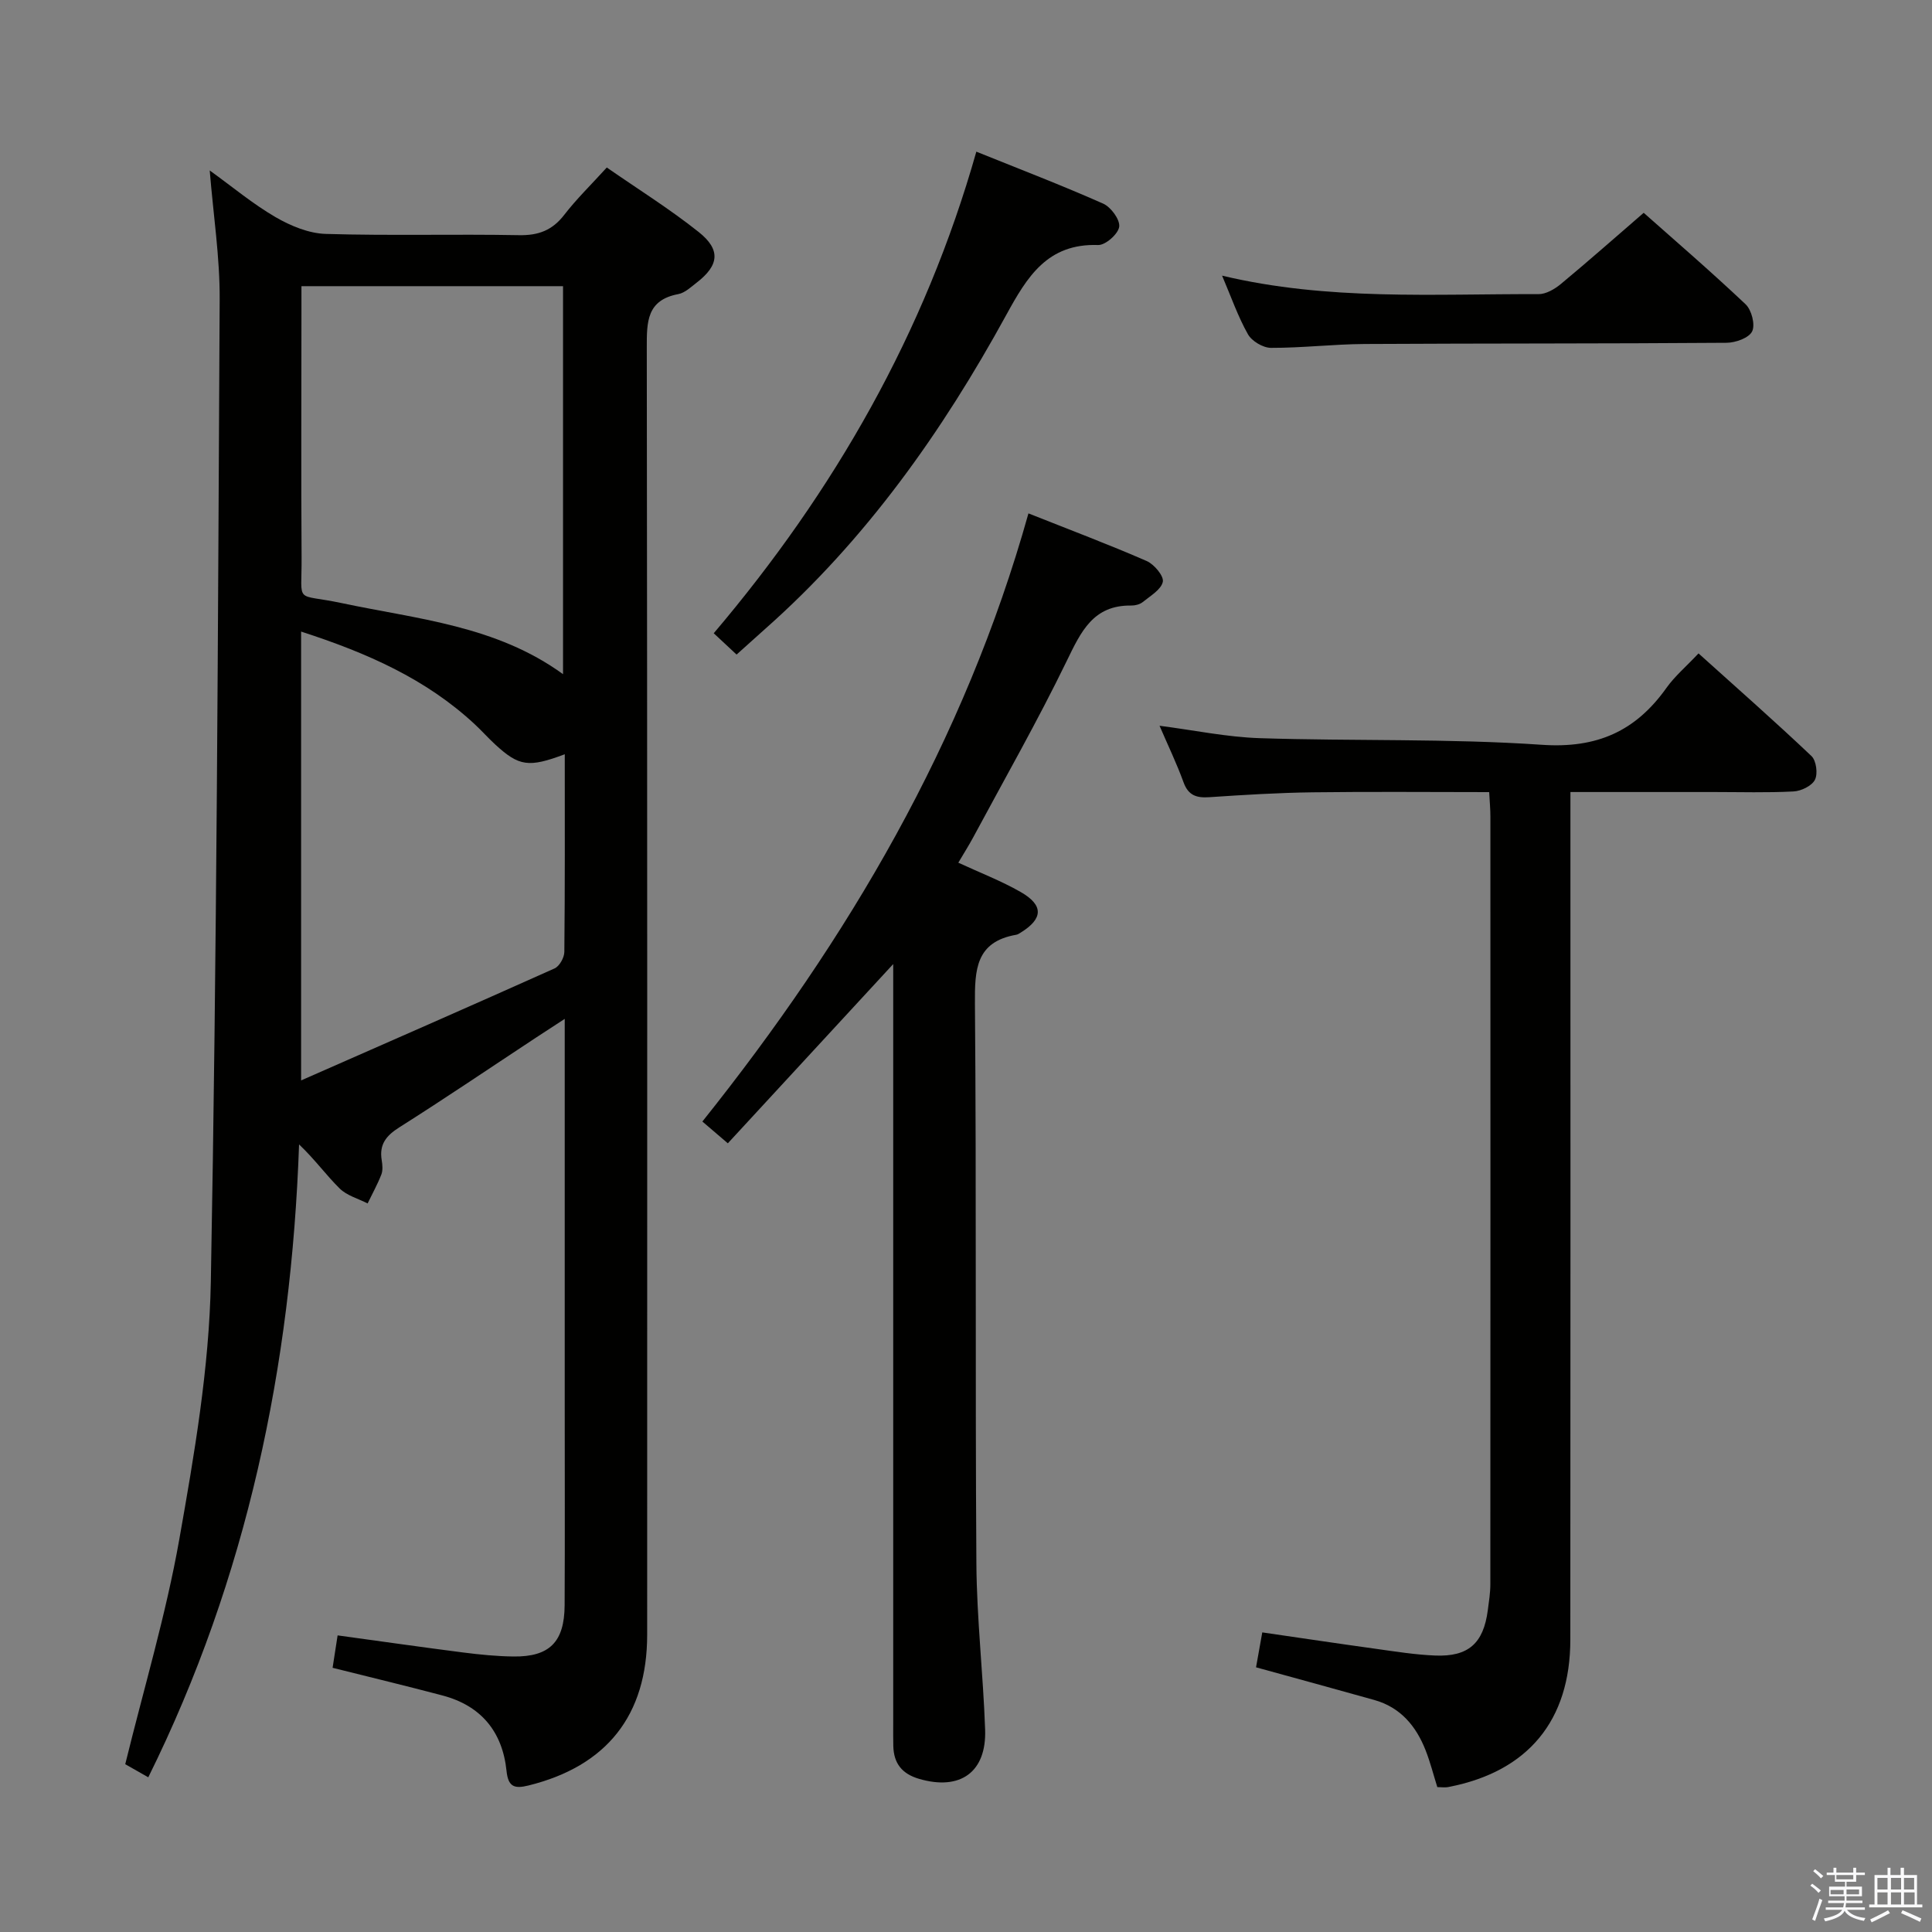 <svg enable-background="new 0 0 400 400" viewBox="0 0 400 400" xmlns="http://www.w3.org/2000/svg"><rect x="0" y="0" width="400" height="400" fill="#808080" stroke="none"/><path d="m374.8 390.4.4-.4c.7.5 1.3 1 1.8 1.4l-.5.5c-.5-.6-1.1-1.1-1.7-1.5zm1 7.3-.6-.3c.5-1.4 1.1-2.8 1.5-4.3.2.1.4.2.6.3-.5 1.3-1 2.8-1.5 4.3zm-.4-10.3.4-.4c.4.3 1 .8 1.7 1.4l-.5.5c-.4-.5-1-1-1.6-1.5zm2.5.3h1.7v-1h.6v1h3.5v-1h.6v1h1.8v.5h-1.8v1.4h-2v1h3.2v2h-3.2v.9h3.3v.5h-3.4c0 .3-.1.6-.1.9h4v.5h-3.7c.7.9 1.9 1.5 3.8 1.7-.1.2-.2.4-.3.6-2.1-.4-3.5-1.1-4-2.1-.4 1-1.8 1.7-4 2.2-.1-.2-.2-.4-.3-.6 2.1-.4 3.4-1 3.8-1.8h-3.4v-.5h3.6c.1-.3.1-.6.2-.9h-3.3v-.5h3.4c0-.3 0-.6 0-.9h-3.2v-2h3.3v-1h-2.1v-1.4h-1.7v-.5zm1.1 3.5v1h2.7c0-.3 0-.4 0-.4 0-.1 0-.2 0-.2 0-.1 0-.2 0-.3h-2.7zm1.2-3v.9h3.5v-.9zm4.7 3h-2.6v.6.4h2.6z" fill="#fafafb"/><path d="m393.6 386.7h.6v1.5h2.7v6.1h1.1v.6h-11v-.6h1.1v-6.1h2.7v-1.5h.6v1.5h2.1v-1.5zm-2.7 8.8.4.6c-1.2.6-2.5 1.3-3.8 1.9-.1-.2-.2-.4-.3-.6 1.2-.6 2.5-1.2 3.7-1.9zm-2.2-6.7v2.4h2.1v-2.4zm0 3v2.5h2.1v-2.5zm2.8-3v2.4h2.1v-2.4zm0 3v2.5h2.1v-2.5zm6 6.1c-1.4-.7-2.7-1.3-3.9-1.8l.3-.6c1.5.6 2.7 1.2 3.9 1.7zm-1.2-9.1h-2.1v2.4h2.1zm-2.1 3v2.5h2.2v-2.5z" fill="#fafafb"/><g fill="#010100"><path d="m43.42 35.29c4.7 3.39 8.92 6.93 13.62 9.66 3.12 1.81 6.89 3.38 10.41 3.48 13.32.4 26.66.01 39.99.26 4.05.08 6.92-1.01 9.39-4.22 2.53-3.28 5.53-6.19 8.8-9.79 6.39 4.44 12.99 8.55 19.03 13.36 4.63 3.68 4.21 6.91-.44 10.49-1.18.91-2.42 2.1-3.78 2.36-6.55 1.23-6.54 5.74-6.53 11.06.12 88.83.09 177.66.08 266.48 0 16.71-8.37 27.22-24.55 31.23-2.93.73-4.23.31-4.57-3.02-.84-8.11-5.27-13.5-13.26-15.61-7.36-1.95-14.76-3.73-22.75-5.73.29-1.88.63-4.04 1.04-6.71 8.99 1.23 17.49 2.45 26 3.54 3.46.44 6.95.79 10.42.83 7.45.09 10.54-3.01 10.58-10.61.07-14 .02-28 .02-42 0-24.33 0-48.66 0-73 0-1.8 0-3.59 0-6.4-2.44 1.59-4.18 2.71-5.92 3.86-9.44 6.22-18.8 12.57-28.35 18.61-2.73 1.73-4.16 3.55-3.62 6.79.16.97.26 2.1-.08 2.97-.8 2.05-1.88 3.99-2.84 5.98-1.95-1-4.29-1.62-5.78-3.09-2.81-2.77-5.14-6.03-8.41-9.13-1.61 45.84-10.76 89.73-31.22 131.03-1.89-1.08-3.61-2.05-4.77-2.71 3.85-15.7 8.43-30.96 11.19-46.55 3.12-17.63 6.2-35.51 6.53-53.34 1.25-67.78 1.47-135.57 1.83-203.37.05-8.72-1.31-17.45-2.06-26.71zm73.15 104.29c0-27.19 0-53.74 0-80.33-18.11 0-35.86 0-54.16 0v5.63c0 16.82-.09 33.63.03 50.45.07 10.05-1.62 7.42 8.33 9.54 15.64 3.32 31.91 4.63 45.8 14.71zm.36 16.58c-7.48 2.81-9.47 2.51-14.4-2.02-1.47-1.35-2.8-2.86-4.26-4.21-10.06-9.35-22.21-14.73-35.93-19.17v92.93c17.67-7.77 35.11-15.4 52.48-23.19 1.01-.45 2-2.23 2.02-3.4.14-13.49.09-26.98.09-40.94z"/><path d="m297.58 370c-.82-2.61-1.46-5.17-2.42-7.61-1.97-5.03-5.21-8.91-10.64-10.43-8.11-2.28-16.24-4.49-24.47-6.76.38-2.12.78-4.39 1.29-7.23 7.79 1.13 15.58 2.3 23.38 3.38 4.11.57 8.24 1.24 12.38 1.41 6.91.29 10.03-2.52 10.93-9.35.24-1.81.53-3.63.53-5.44.03-52.98.02-105.96.01-158.95 0-1.47-.14-2.95-.25-5.02-12.31 0-24.4-.12-36.5.04-7.15.09-14.29.53-21.43 1.01-2.65.18-4.35-.34-5.35-3.08-1.41-3.89-3.22-7.64-4.97-11.71 7.1.91 13.91 2.35 20.76 2.57 19.46.63 38.98.04 58.38 1.37 11.44.79 19.44-2.82 25.81-11.78 1.72-2.42 4.06-4.39 6.64-7.14 8.02 7.22 15.83 14.09 23.38 21.25 1 .94 1.36 3.67.72 4.92-.64 1.26-2.85 2.33-4.42 2.41-5.48.29-10.99.12-16.49.12-9.65 0-19.3 0-29.71 0v6.05c0 56.48.03 112.96-.02 169.44-.01 16.78-8.78 27.3-25.13 30.49-.75.18-1.59.04-2.41.04z"/><path d="m184.93 199.6c-11.83 12.82-22.87 24.78-34.24 37.11-1.9-1.63-3.35-2.87-5.27-4.51 30.18-37.78 54.27-78.63 67.51-125.91 8.57 3.41 16.61 6.43 24.47 9.86 1.55.67 3.6 3.12 3.35 4.3-.35 1.64-2.6 2.93-4.17 4.21-.6.48-1.57.72-2.36.71-7.88-.11-10.4 5.38-13.35 11.45-6.01 12.39-12.84 24.37-19.36 36.51-.93 1.73-1.98 3.38-3.1 5.28 4.54 2.1 8.89 3.77 12.89 6.06 4.82 2.75 4.68 5.55 0 8.43-.28.17-.58.38-.89.43-8.4 1.46-8.61 7.23-8.56 14.26.32 38.65.04 77.3.3 115.95.08 11.45 1.41 22.89 1.81 34.35.31 8.85-5.18 12.68-13.65 10.21-3.57-1.04-5.27-3.21-5.36-6.8-.04-1.5-.02-3-.02-4.5 0-50.31 0-100.62 0-150.94 0-1.8 0-3.59 0-6.46z"/><path d="m202.14 31.4c9.13 3.68 17.79 7 26.26 10.76 1.6.71 3.51 3.31 3.32 4.78-.2 1.5-2.86 3.85-4.37 3.79-10.47-.36-14.67 6.54-19 14.45-13.25 24.2-29.06 46.55-49.89 64.99-1.86 1.65-3.7 3.32-5.96 5.35-1.47-1.38-2.87-2.68-4.73-4.41 24.95-29.41 43.73-62.15 54.37-99.71z"/><path d="m253.02 57.07c21.96 5.23 43.78 3.75 65.51 3.83 1.56.01 3.36-1.05 4.64-2.11 5.64-4.68 11.13-9.54 17.14-14.73 6.09 5.41 13.76 12 21.1 18.94 1.24 1.17 2.03 4.24 1.35 5.61-.66 1.36-3.44 2.35-5.29 2.36-24.97.19-49.95.11-74.92.25-6.47.04-12.95.82-19.42.8-1.64-.01-3.96-1.39-4.76-2.82-2.07-3.67-3.47-7.72-5.35-12.13z"/></g></svg>